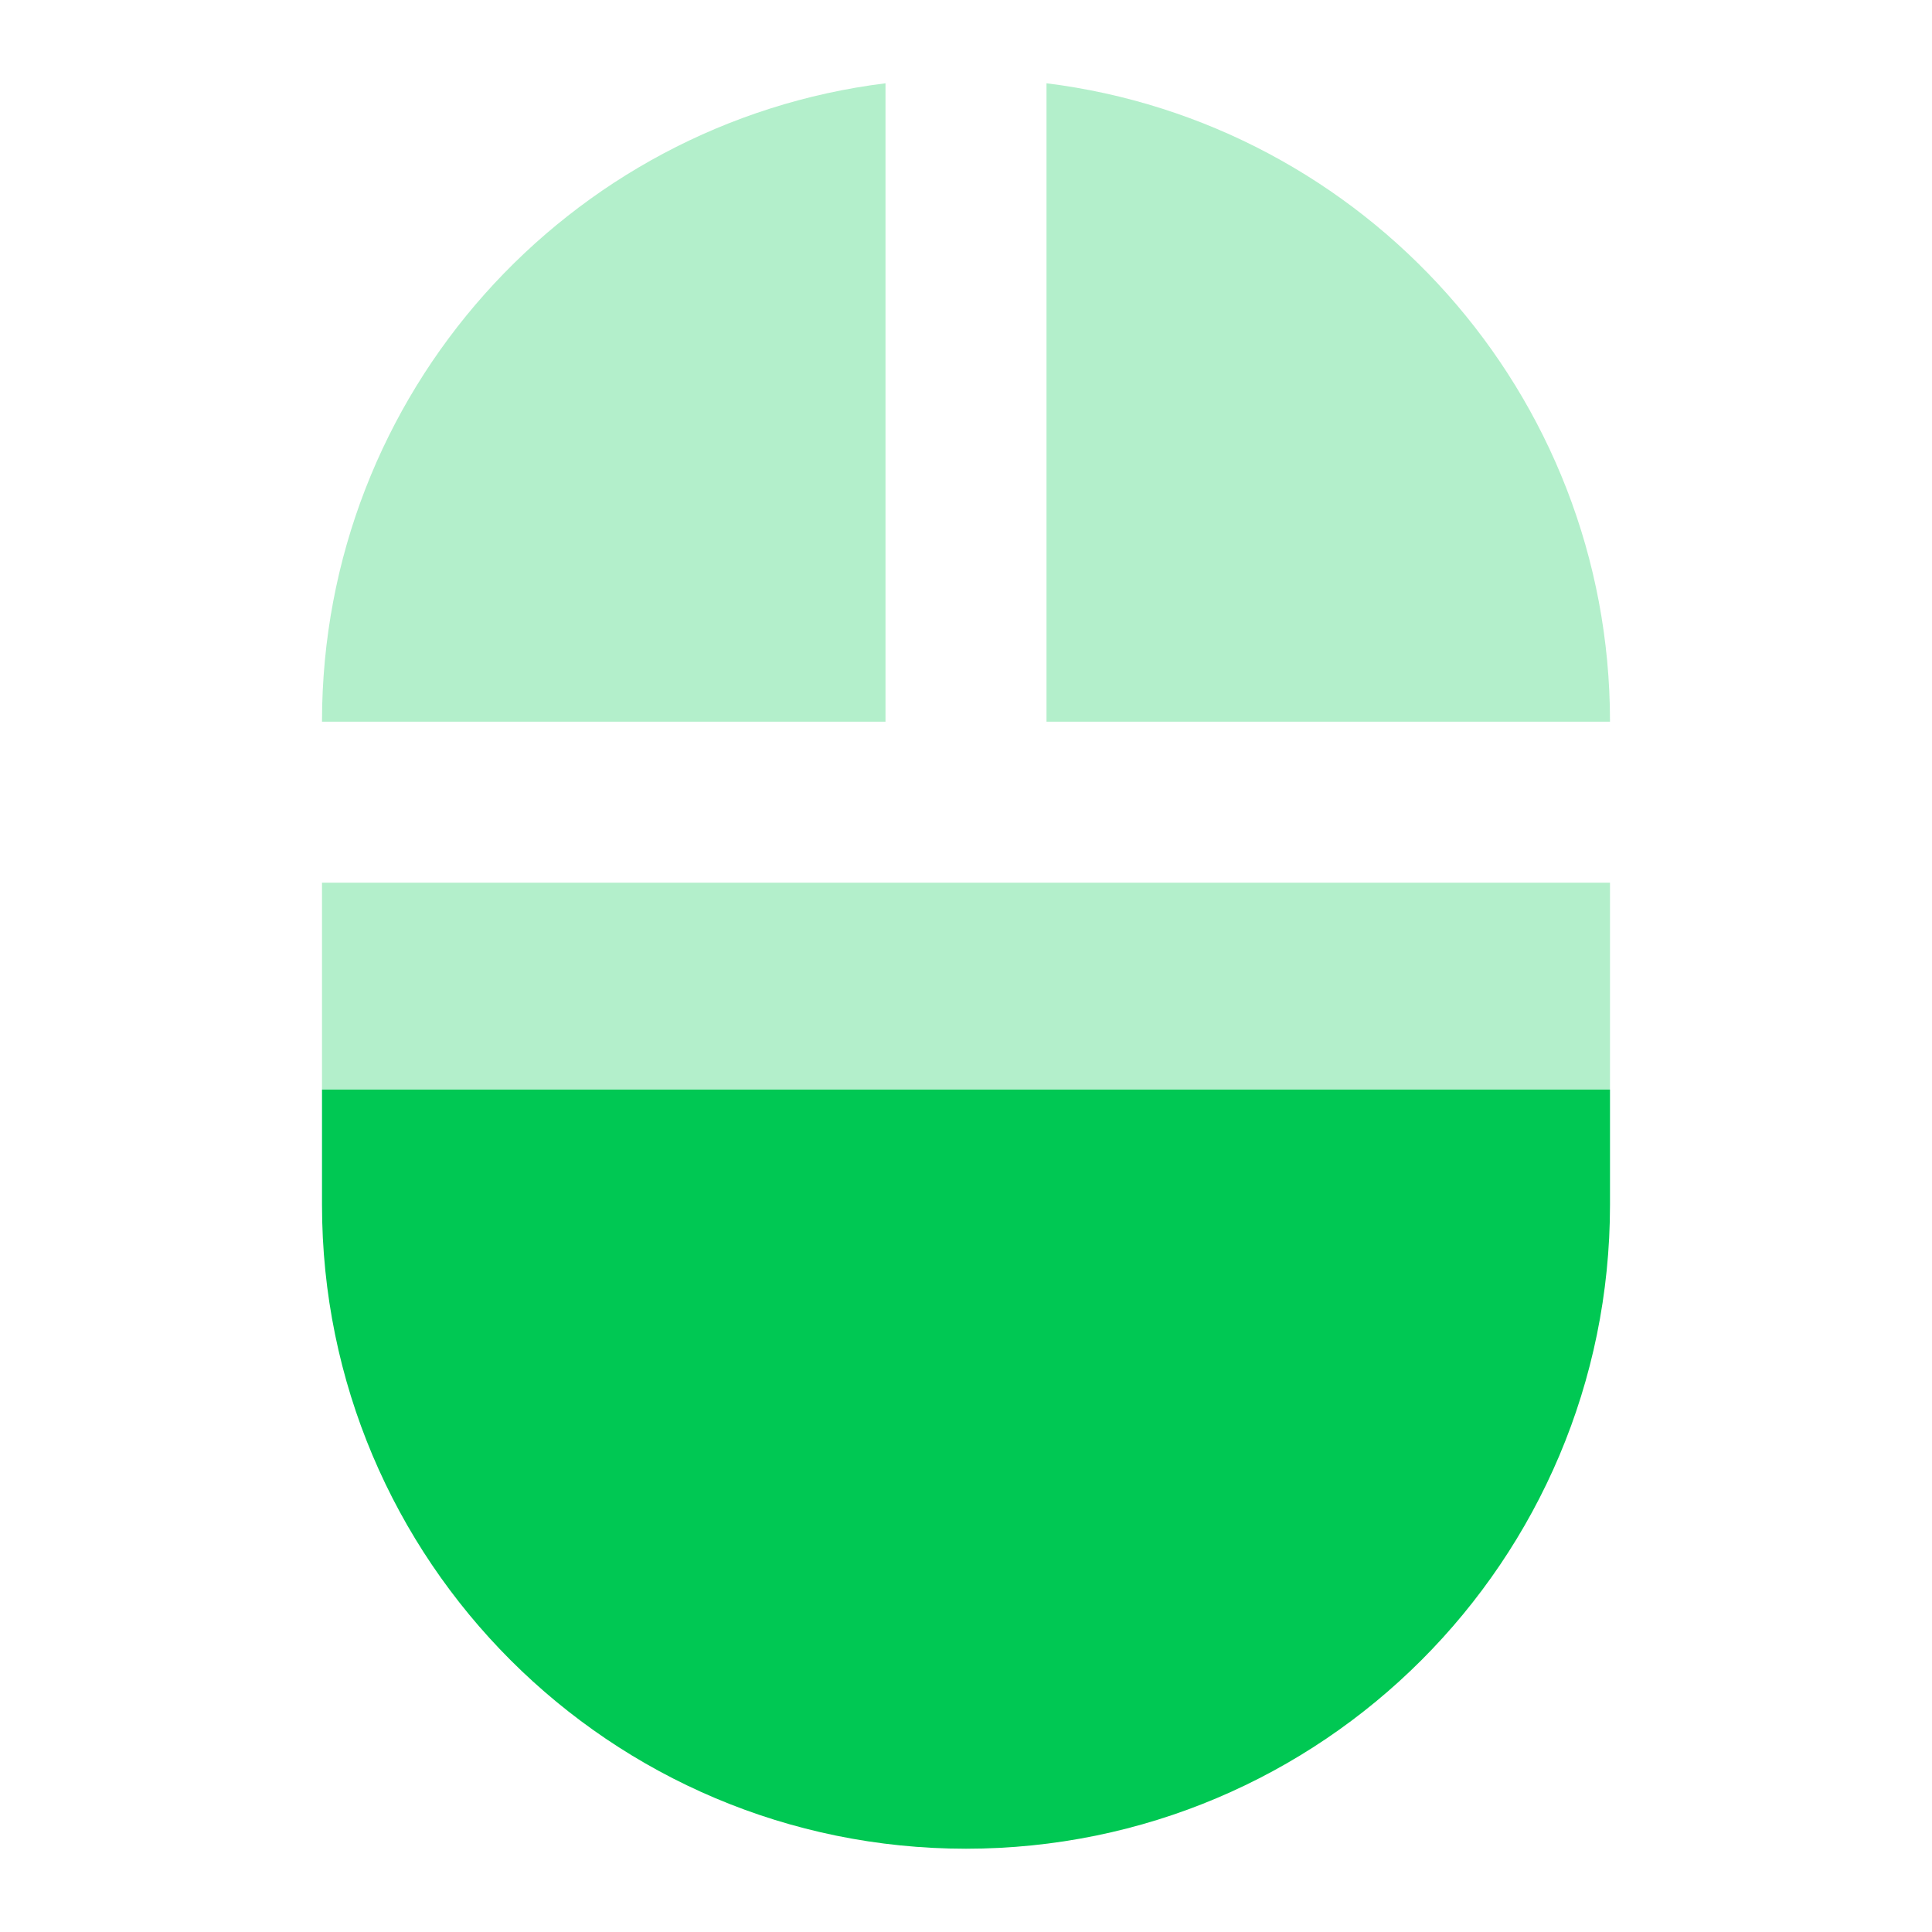 <svg xmlns="http://www.w3.org/2000/svg" viewBox="0 0 48 48" fill="#00C853"><path d="m22 2.069c-7.89.98-14 7.701-14 15.861h14v-15.861m4 0v15.861h14c0-8.16-6.11-14.881-14-15.861m-18 19.861v5.139h32v-5.139h-32z" opacity=".3"/><path d="m8 27.07v2.861c0 8.84 7.16 16 16 16 8.84 0 16-7.16 16-16v-2.861h-32"/></svg>